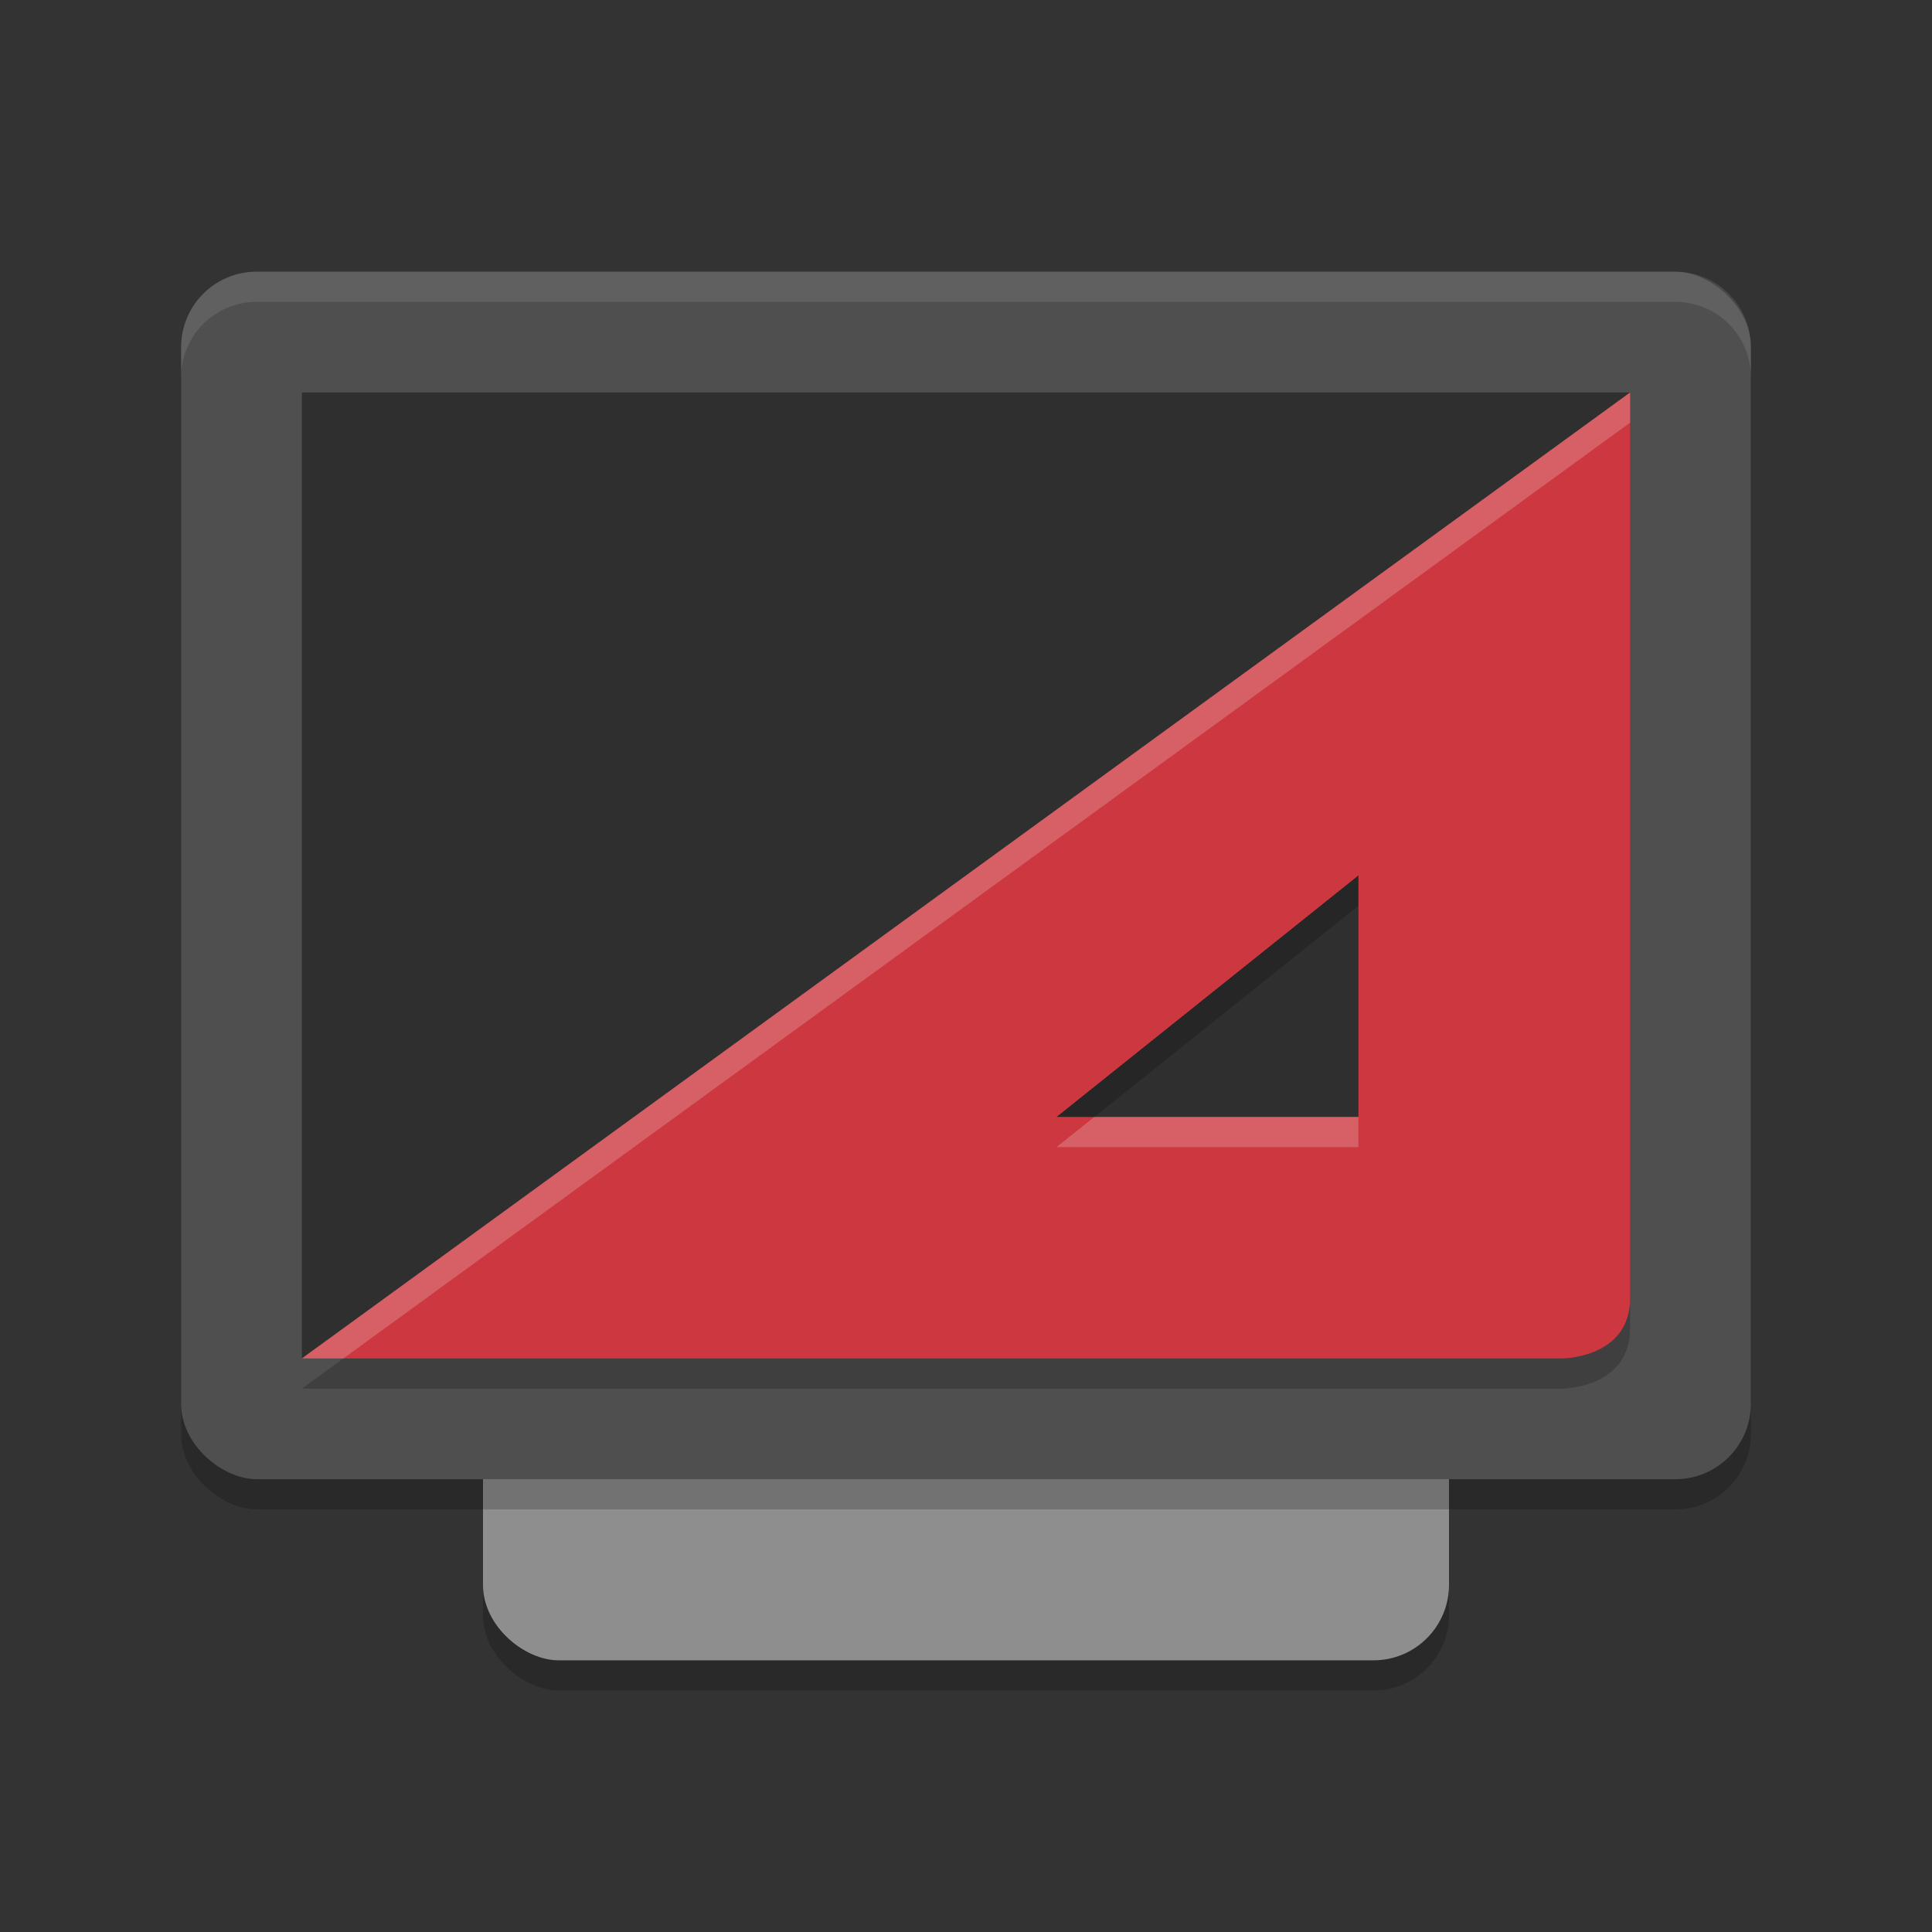 <svg height="64" width="64" xmlns="http://www.w3.org/2000/svg"><rect width="100%" height="100%" fill="#333333" stroke="none"/><g transform="matrix(0 -1 -1 0 0 0)"><rect height="32" opacity=".2" rx="2.5" width="42" x="-56" y="-48"/><rect fill="#8e8e8e" height="32" rx="2.5" width="42" x="-55" y="-48"/><rect height="52" opacity=".2" rx="2.5" width="40" x="-50" y="-58"/><rect fill="#4f4f4f" height="52" rx="2.5" width="40" x="-49" y="-58"/><path d="m-43.56-52.457 30.56-1.543v44h-32z" opacity=".4"/></g><path d="m8.5 9c-1.385 0-2.5 1.115-2.5 2.5v1c0-1.385 1.115-2.5 2.5-2.5h47c1.385 0 2.5 1.115 2.5 2.5v-1c0-1.385-1.115-2.5-2.5-2.5z" fill="#fff" opacity=".1"/><path d="m54 14-44 32h41.742s2.258 0 2.258-2zm-9 16v8h-10z" opacity=".2"/><path d="m54 13-44 32h41.742s2.258 0 2.258-2zm-9 16v8h-10z" fill="#cd3840"/><path d="m54 13-44 32h1.375l42.625-31zm-17.75 24-1.25 1h10v-1z" fill="#fff" opacity=".2"/></svg>